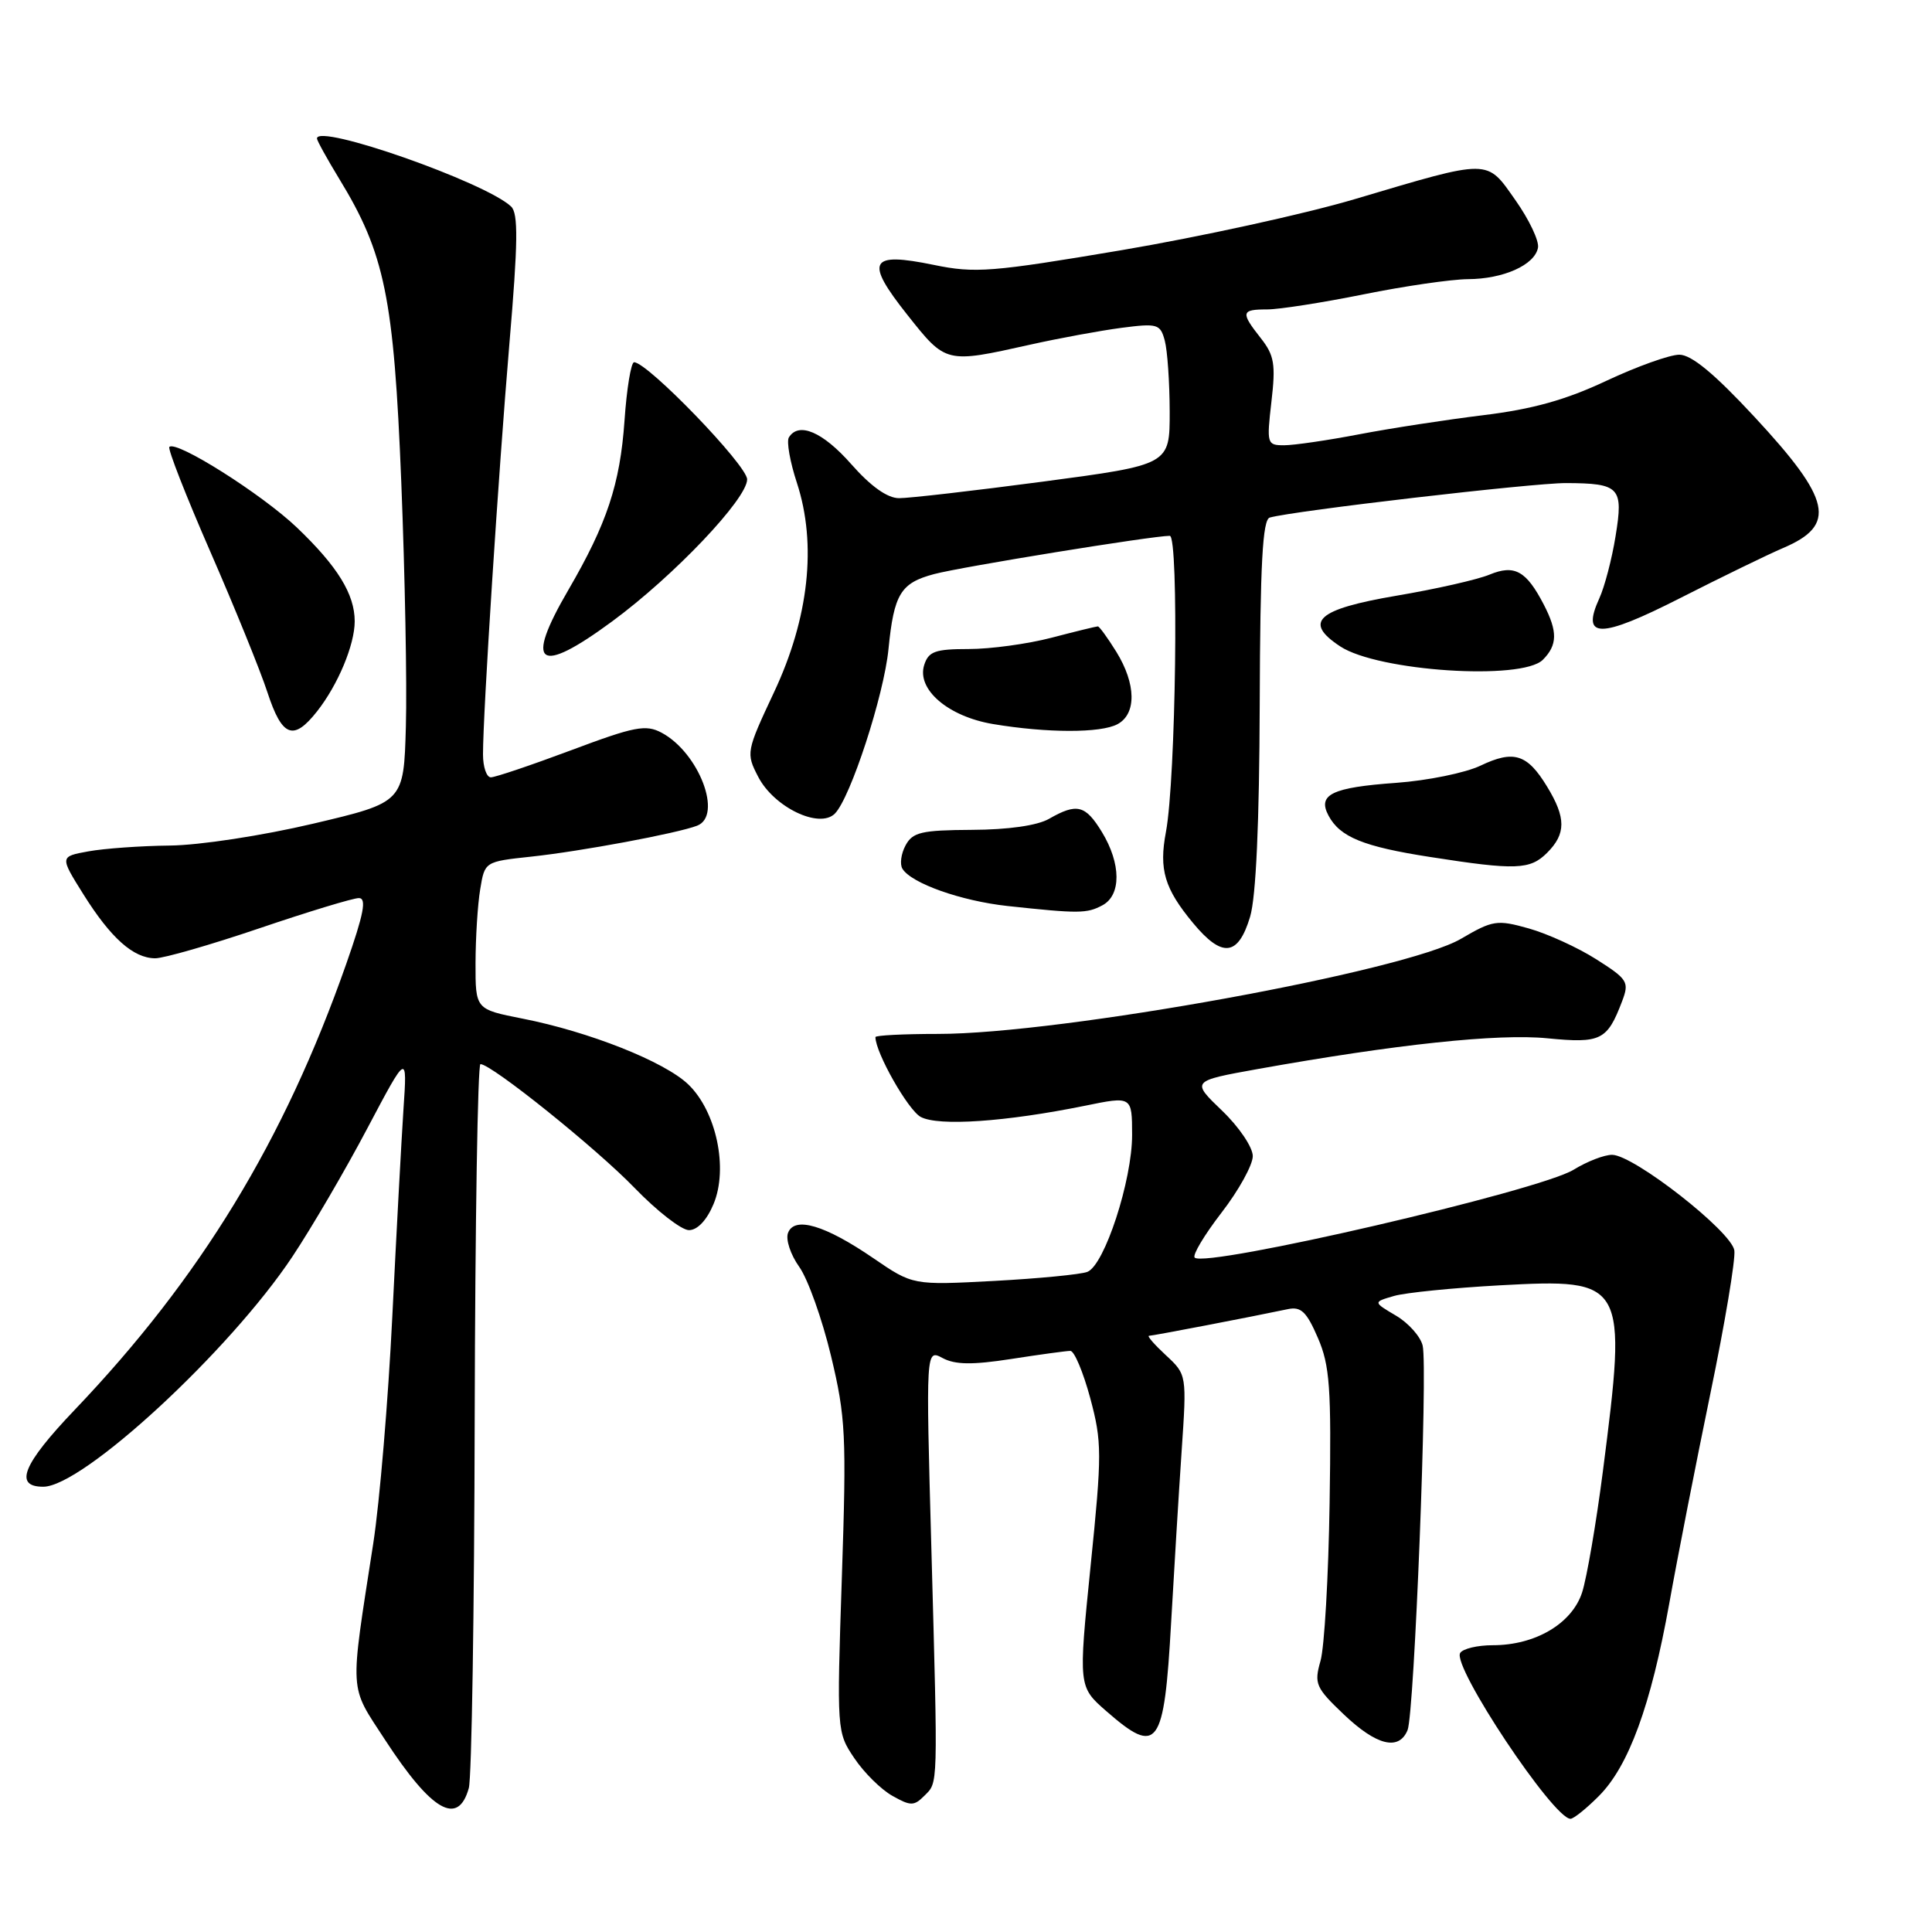 <?xml version="1.0" encoding="UTF-8" standalone="no"?>
<!DOCTYPE svg PUBLIC "-//W3C//DTD SVG 1.1//EN" "http://www.w3.org/Graphics/SVG/1.1/DTD/svg11.dtd" >
<svg xmlns="http://www.w3.org/2000/svg" xmlns:xlink="http://www.w3.org/1999/xlink" version="1.1" viewBox="0 0 256 256">
 <g >
 <path fill="currentColor"
d=" M 211.85 237.99 C 215.81 234.03 218.75 225.99 221.18 212.50 C 222.26 206.45 224.72 193.93 226.63 184.67 C 228.55 175.41 229.98 166.87 229.81 165.69 C 229.45 163.18 216.50 153.05 213.62 153.02 C 212.58 153.01 210.29 153.90 208.52 154.99 C 203.99 157.79 159.72 168.05 158.30 166.64 C 157.98 166.31 159.58 163.64 161.86 160.68 C 164.14 157.73 166.00 154.36 166.00 153.19 C 166.00 152.02 164.18 149.32 161.92 147.16 C 157.84 143.24 157.84 143.24 166.67 141.65 C 184.94 138.38 198.51 136.93 205.04 137.58 C 212.13 138.27 212.96 137.86 214.93 132.69 C 215.91 130.11 215.70 129.77 211.50 127.10 C 209.04 125.54 205.02 123.71 202.56 123.02 C 198.36 121.84 197.80 121.93 193.58 124.40 C 186.25 128.70 140.60 137.00 124.31 137.00 C 119.74 137.00 116.00 137.19 116.00 137.42 C 116.00 139.48 120.33 147.10 122.00 148.00 C 124.36 149.26 133.25 148.65 143.75 146.52 C 150.00 145.24 150.00 145.24 150.01 150.37 C 150.02 156.40 146.35 167.65 144.08 168.53 C 143.21 168.87 137.65 169.41 131.73 169.73 C 120.96 170.30 120.96 170.30 115.73 166.72 C 109.32 162.33 105.27 161.13 104.42 163.36 C 104.08 164.22 104.75 166.25 105.90 167.86 C 107.05 169.47 108.94 174.78 110.11 179.65 C 112.06 187.78 112.18 190.16 111.55 209.00 C 110.87 229.38 110.88 229.53 113.21 232.98 C 114.49 234.89 116.76 237.13 118.25 237.96 C 120.66 239.32 121.11 239.32 122.47 237.96 C 124.32 236.10 124.29 237.32 123.41 205.13 C 122.68 178.76 122.68 178.76 124.90 179.95 C 126.57 180.84 128.84 180.87 134.00 180.07 C 137.79 179.48 141.31 179.00 141.83 179.00 C 142.35 179.00 143.53 181.81 144.46 185.25 C 146.02 191.07 146.03 192.59 144.51 207.50 C 142.89 223.50 142.89 223.50 146.61 226.75 C 153.42 232.69 154.25 231.55 155.18 215.00 C 155.57 208.12 156.19 197.92 156.57 192.32 C 157.26 182.15 157.26 182.15 154.48 179.57 C 152.96 178.16 151.95 177.00 152.25 177.00 C 152.74 177.00 165.60 174.53 170.64 173.47 C 172.39 173.10 173.13 173.81 174.62 177.26 C 176.21 180.93 176.42 183.86 176.18 199.17 C 176.03 208.89 175.49 218.30 174.97 220.09 C 174.11 223.11 174.34 223.63 178.06 227.17 C 182.40 231.30 185.36 232.03 186.51 229.25 C 187.41 227.05 189.21 181.27 188.51 178.30 C 188.22 177.09 186.63 175.30 184.96 174.32 C 181.93 172.53 181.93 172.53 184.72 171.72 C 186.25 171.28 192.57 170.65 198.76 170.31 C 215.45 169.41 215.63 169.74 212.39 194.96 C 211.50 201.86 210.26 209.07 209.64 211.00 C 208.30 215.13 203.45 218.00 197.81 218.00 C 195.78 218.00 193.83 218.46 193.48 219.03 C 192.39 220.80 205.83 241.00 208.10 241.00 C 208.51 241.00 210.20 239.65 211.85 237.99 Z  M 62.12 236.93 C 62.50 235.59 62.85 213.46 62.90 187.75 C 62.96 162.04 63.30 141.00 63.66 141.00 C 65.13 141.00 79.03 152.17 84.09 157.41 C 87.06 160.48 90.30 163.00 91.29 163.00 C 92.41 163.00 93.66 161.68 94.55 159.54 C 96.52 154.82 94.92 147.25 91.19 143.68 C 88.03 140.66 78.08 136.71 69.23 134.97 C 63.00 133.74 63.00 133.74 63.01 127.62 C 63.02 124.25 63.29 119.85 63.63 117.83 C 64.23 114.17 64.24 114.17 70.37 113.51 C 76.95 112.81 89.71 110.43 92.37 109.41 C 95.80 108.09 92.62 99.74 87.67 97.09 C 85.57 95.97 84.10 96.25 75.68 99.41 C 70.41 101.38 65.62 103.00 65.04 103.00 C 64.47 103.00 64.00 101.63 64.00 99.96 C 64.00 94.44 66.04 62.79 67.50 45.51 C 68.64 32.12 68.69 28.27 67.72 27.36 C 64.30 24.14 42.00 16.32 42.00 18.35 C 42.00 18.63 43.33 21.03 44.94 23.68 C 50.99 33.58 52.19 39.41 53.17 63.85 C 53.66 76.14 53.94 90.73 53.78 96.26 C 53.50 106.31 53.50 106.31 41.50 109.14 C 34.75 110.73 26.44 112.00 22.50 112.04 C 18.65 112.08 13.80 112.43 11.71 112.81 C 7.92 113.50 7.92 113.50 11.05 118.50 C 14.68 124.29 17.65 126.95 20.55 126.98 C 21.67 126.99 27.90 125.20 34.38 123.00 C 40.86 120.80 46.79 119.00 47.55 119.00 C 48.61 119.00 48.21 121.08 45.87 127.75 C 37.65 151.15 26.58 169.33 9.89 186.82 C 3.02 194.02 1.80 197.00 5.73 197.00 C 10.96 197.00 30.43 179.02 38.75 166.50 C 41.31 162.65 45.78 155.00 48.68 149.50 C 53.97 139.50 53.97 139.50 53.46 147.00 C 53.19 151.12 52.52 163.50 51.98 174.50 C 51.44 185.50 50.31 199.00 49.46 204.50 C 46.32 224.79 46.22 223.16 51.01 230.52 C 57.20 240.02 60.70 242.03 62.12 236.93 Z  M 165.64 121.49 C 166.43 118.89 166.87 109.04 166.92 93.22 C 166.98 74.70 167.30 68.85 168.25 68.58 C 171.42 67.68 203.05 64.00 207.50 64.01 C 214.64 64.04 215.13 64.57 214.07 71.05 C 213.59 74.05 212.62 77.75 211.92 79.28 C 209.46 84.67 212.00 84.66 222.67 79.23 C 228.08 76.48 234.20 73.50 236.28 72.61 C 243.42 69.57 242.68 66.22 232.44 55.20 C 227.15 49.50 224.12 47.00 222.52 47.00 C 221.25 47.00 216.90 48.56 212.85 50.46 C 207.50 52.98 203.07 54.22 196.58 55.01 C 191.68 55.61 184.25 56.75 180.08 57.55 C 175.91 58.35 171.44 59.00 170.15 59.00 C 167.88 59.00 167.83 58.81 168.47 53.23 C 169.05 48.28 168.85 47.08 167.07 44.82 C 164.36 41.38 164.45 41.00 167.90 41.00 C 169.50 41.00 175.24 40.10 180.65 39.01 C 186.07 37.91 192.30 37.01 194.50 36.99 C 199.21 36.97 203.36 35.11 203.79 32.83 C 203.97 31.94 202.62 29.10 200.80 26.52 C 196.92 21.01 197.62 21.01 179.50 26.39 C 172.90 28.35 159.00 31.39 148.61 33.15 C 131.37 36.06 129.20 36.23 123.73 35.10 C 115.19 33.34 114.55 34.56 120.23 41.72 C 125.35 48.18 125.30 48.17 136.50 45.67 C 140.35 44.81 145.80 43.81 148.60 43.44 C 153.38 42.82 153.75 42.93 154.34 45.14 C 154.69 46.44 154.98 50.67 154.99 54.54 C 155.00 61.58 155.00 61.58 138.25 63.81 C 129.04 65.03 120.43 66.02 119.13 66.01 C 117.58 66.01 115.38 64.44 112.79 61.50 C 109.03 57.23 105.83 55.85 104.53 57.96 C 104.20 58.49 104.68 61.21 105.60 64.00 C 108.25 72.12 107.19 81.89 102.56 91.73 C 98.87 99.60 98.84 99.79 100.47 102.94 C 102.56 106.97 108.57 109.86 110.62 107.81 C 112.69 105.74 117.13 92.12 117.73 86.00 C 118.45 78.71 119.33 77.25 123.77 76.07 C 127.37 75.11 152.69 71.00 155.00 71.00 C 156.23 71.00 155.81 103.24 154.49 110.25 C 153.55 115.22 154.30 117.74 158.08 122.30 C 161.94 126.96 164.06 126.73 165.64 121.49 Z  M 146.07 119.96 C 148.59 118.62 148.56 114.44 146.01 110.25 C 143.82 106.66 142.70 106.38 139.00 108.50 C 137.45 109.39 133.58 109.94 128.79 109.96 C 122.09 110.00 120.93 110.27 119.99 112.02 C 119.39 113.13 119.21 114.53 119.58 115.12 C 120.77 117.05 127.36 119.38 133.50 120.05 C 142.97 121.07 144.01 121.06 146.07 119.96 Z  M 205.00 113.00 C 207.52 110.48 207.52 108.36 204.99 104.22 C 202.37 99.91 200.58 99.35 196.18 101.45 C 194.17 102.41 189.15 103.43 185.02 103.73 C 176.47 104.34 174.54 105.28 176.04 108.08 C 177.56 110.92 180.66 112.18 189.47 113.55 C 200.86 115.33 202.74 115.26 205.00 113.00 Z  M 42.02 94.25 C 44.79 90.73 47.00 85.43 47.00 82.33 C 47.00 78.73 44.73 75.05 39.33 69.89 C 34.70 65.48 23.36 58.31 22.44 59.22 C 22.20 59.47 24.64 65.70 27.86 73.08 C 31.08 80.46 34.50 88.86 35.44 91.75 C 37.38 97.67 38.88 98.24 42.02 94.25 Z  M 148.07 95.96 C 150.61 94.60 150.55 90.63 147.92 86.37 C 146.77 84.52 145.67 83.00 145.47 83.00 C 145.26 83.00 142.51 83.67 139.34 84.50 C 136.17 85.33 131.23 86.00 128.36 86.00 C 123.91 86.00 123.03 86.32 122.46 88.12 C 121.44 91.35 125.63 94.94 131.58 95.94 C 138.75 97.14 145.85 97.15 148.07 95.96 Z  M 204.43 87.43 C 206.38 85.48 206.41 83.69 204.57 80.13 C 202.24 75.63 200.69 74.77 197.37 76.14 C 195.79 76.80 190.23 78.06 185.01 78.94 C 174.51 80.73 172.65 82.41 177.60 85.66 C 182.62 88.95 201.65 90.20 204.43 87.43 Z  M 81.11 82.34 C 89.28 76.33 99.00 66.10 99.00 63.52 C 99.00 61.66 85.81 48.00 84.02 48.00 C 83.62 48.00 83.04 51.49 82.75 55.75 C 82.16 64.16 80.42 69.39 75.31 78.17 C 69.45 88.22 71.31 89.56 81.11 82.34 Z "/>
</g>
</svg>